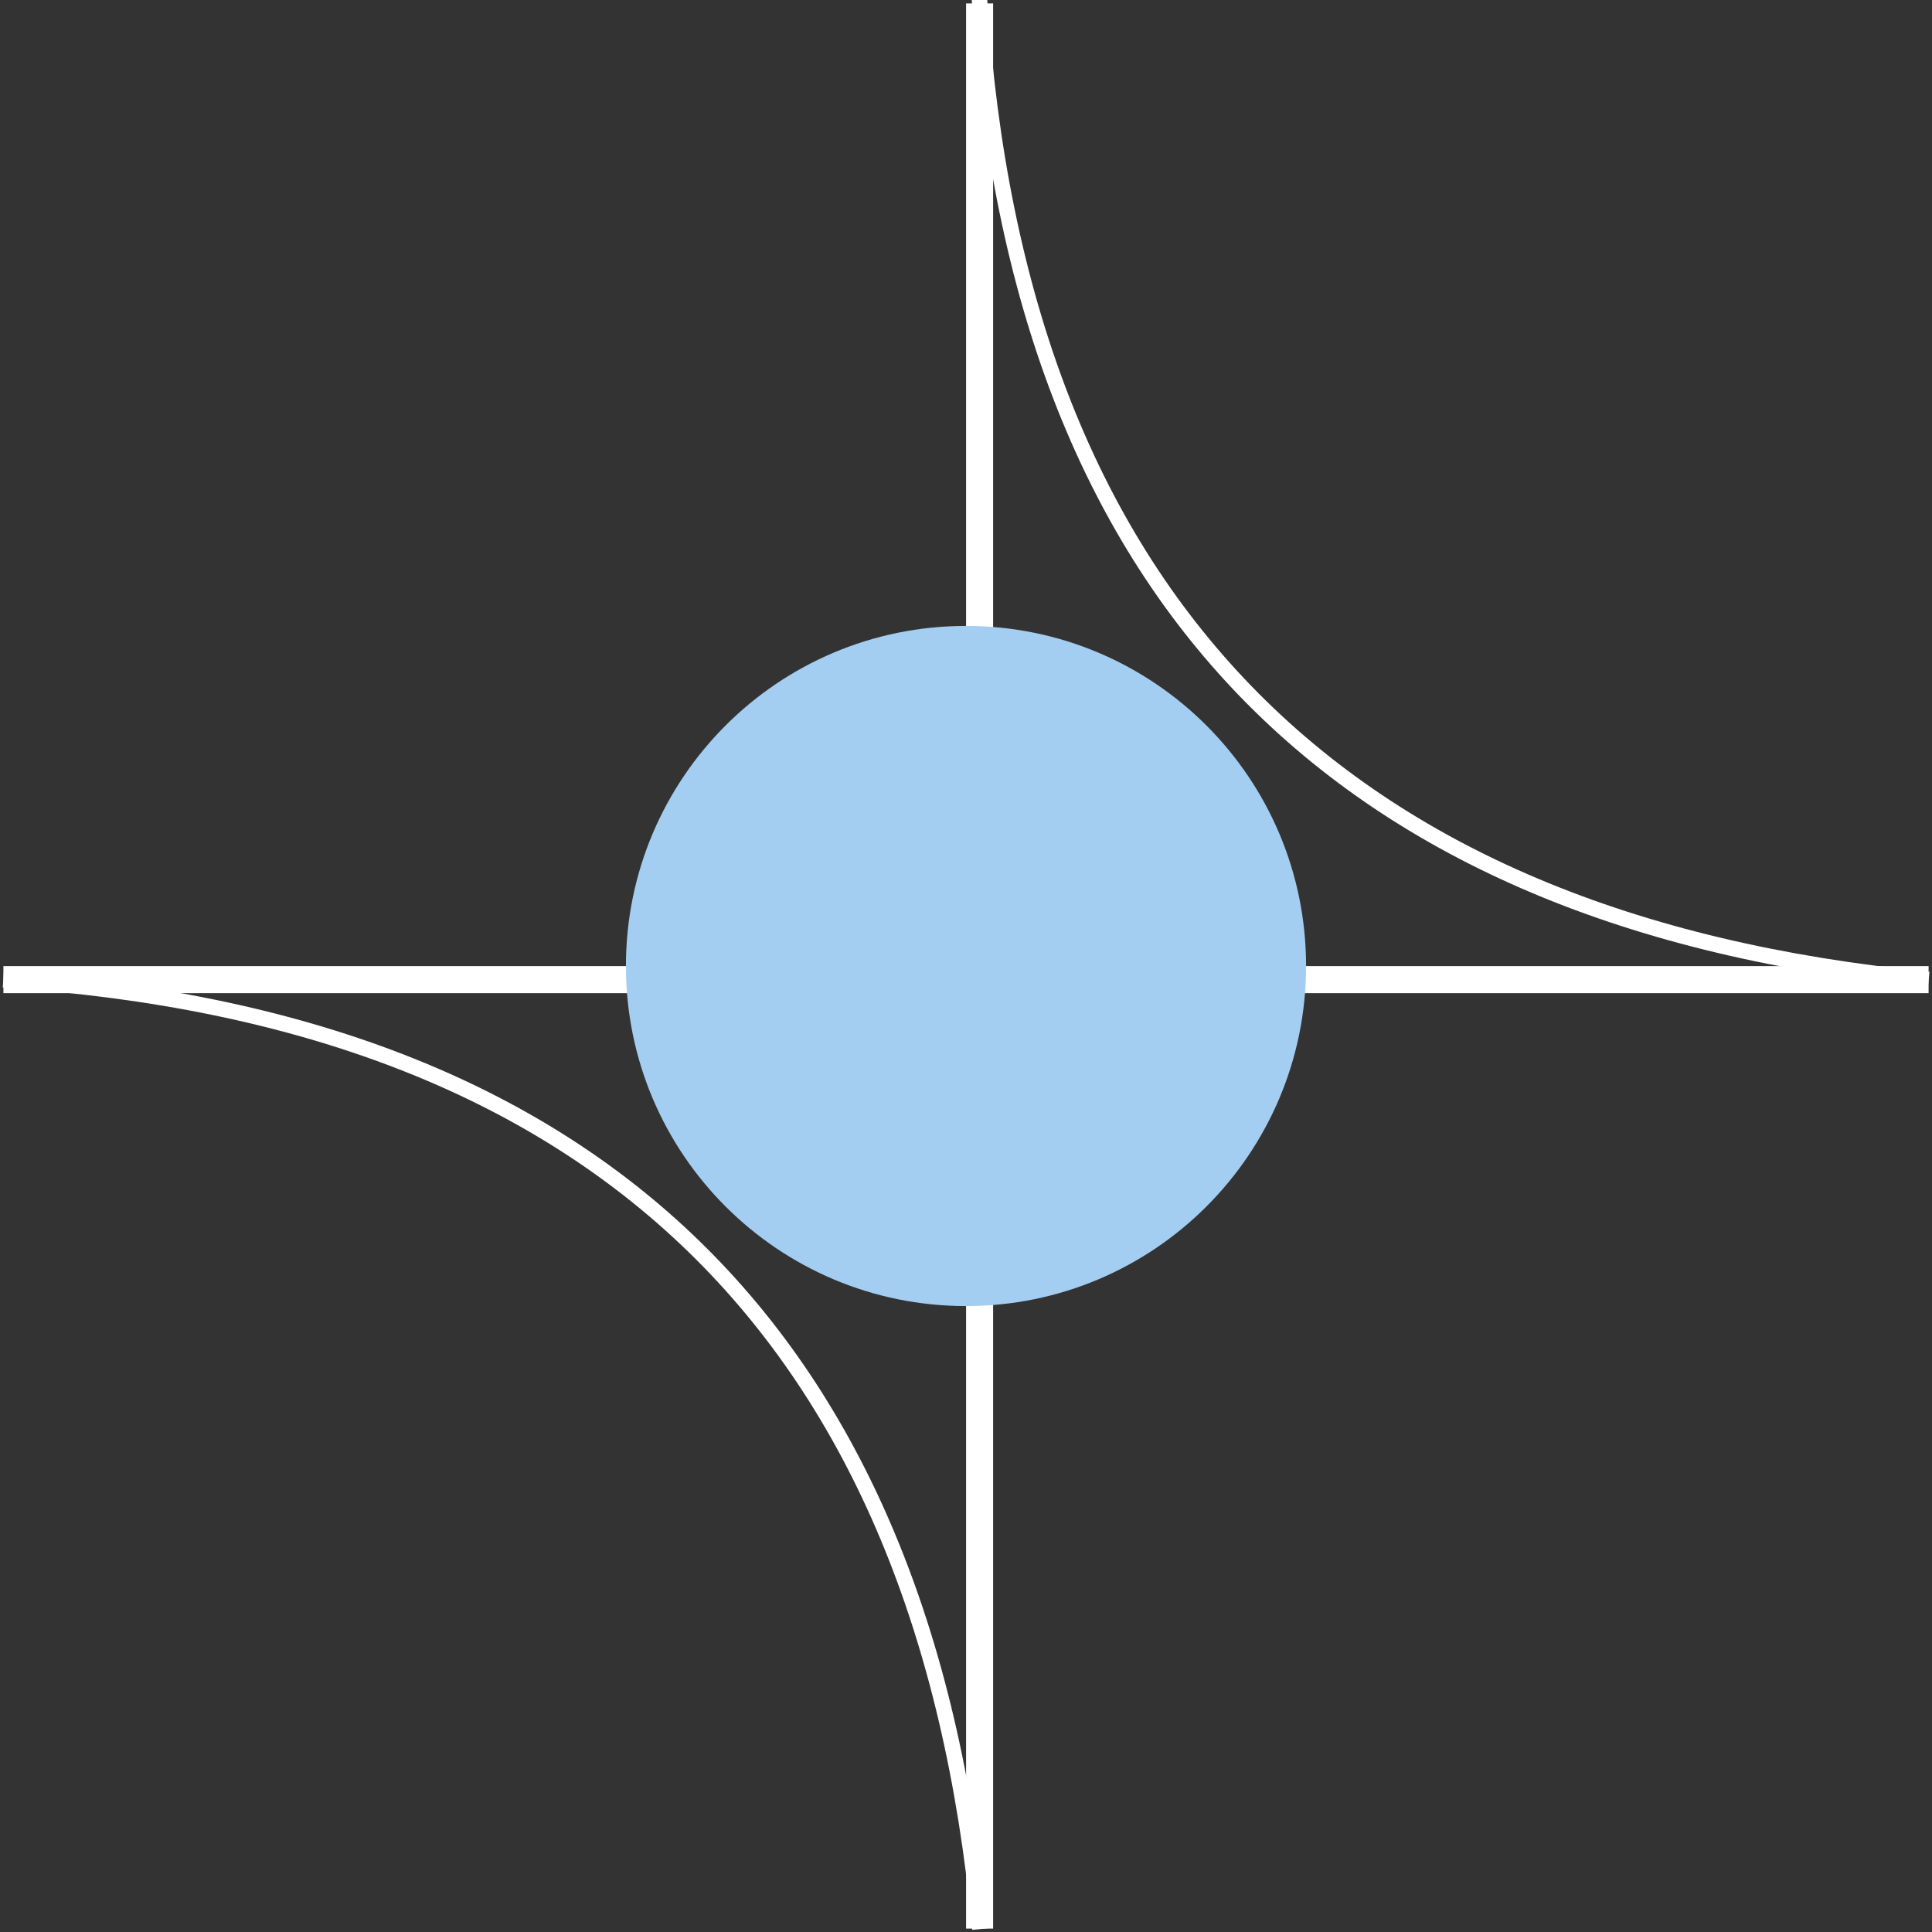 <svg xmlns="http://www.w3.org/2000/svg" xmlns:xlink="http://www.w3.org/1999/xlink" width="500" zoomAndPan="magnify" viewBox="0 0 375 375" height="500" preserveAspectRatio="xMidYMid meet" version="1.0"><rect x="0" y="0" width="375" height="375" fill="#333333" stroke="none"/><defs><clipPath id="d1727bfd97"><path d="M 121.492 121.492 L 253.508 121.492 L 253.508 253.508 L 121.492 253.508 Z M 121.492 121.492 " clip-rule="nonzero"/></clipPath><clipPath id="b1c0e5de4c"><path d="M 187.5 121.492 C 151.043 121.492 121.492 151.043 121.492 187.5 C 121.492 223.957 151.043 253.508 187.5 253.508 C 223.957 253.508 253.508 223.957 253.508 187.5 C 253.508 151.043 223.957 121.492 187.5 121.492 Z M 187.5 121.492 " clip-rule="nonzero"/></clipPath></defs><path stroke-linecap="butt" transform="matrix(0, -0.75, 0.75, 0, 187.517, 374.338)" fill="none" stroke-linejoin="miter" d="M 0.003 3.498 L 498.242 3.498 " stroke="#ffffff" stroke-width="7" stroke-opacity="1" stroke-miterlimit="4"/><path stroke-linecap="butt" transform="matrix(0.75, 0, 0, 0.75, 0.659, 187.521)" fill="none" stroke-linejoin="miter" d="M 0.002 3.499 L 498.242 3.499 " stroke="#ffffff" stroke-width="7" stroke-opacity="1" stroke-miterlimit="4"/><path stroke-linecap="butt" transform="matrix(-0.522, -0.539, 0.539, -0.522, 333.509, 231.042)" fill="none" stroke-linejoin="miter" d="M 1.299 77.054 C 118.956 -23.017 236.615 -23.016 354.274 77.053 " stroke="#ffffff" stroke-width="4" stroke-opacity="1" stroke-miterlimit="4"/><path stroke-linecap="butt" transform="matrix(0.538, 0.523, -0.523, 0.538, 40.239, 148.028)" fill="none" stroke-linejoin="miter" d="M 1.298 77.052 C 118.748 -23.019 236.194 -23.017 353.642 77.054 " stroke="#ffffff" stroke-width="4" stroke-opacity="1" stroke-miterlimit="4"/><g clip-path="url(#d1727bfd97)"><g clip-path="url(#b1c0e5de4c)"><path fill="#a3cef1" d="M 121.492 121.492 L 253.508 121.492 L 253.508 253.508 L 121.492 253.508 Z M 121.492 121.492 " fill-opacity="1" fill-rule="nonzero"/></g></g></svg>